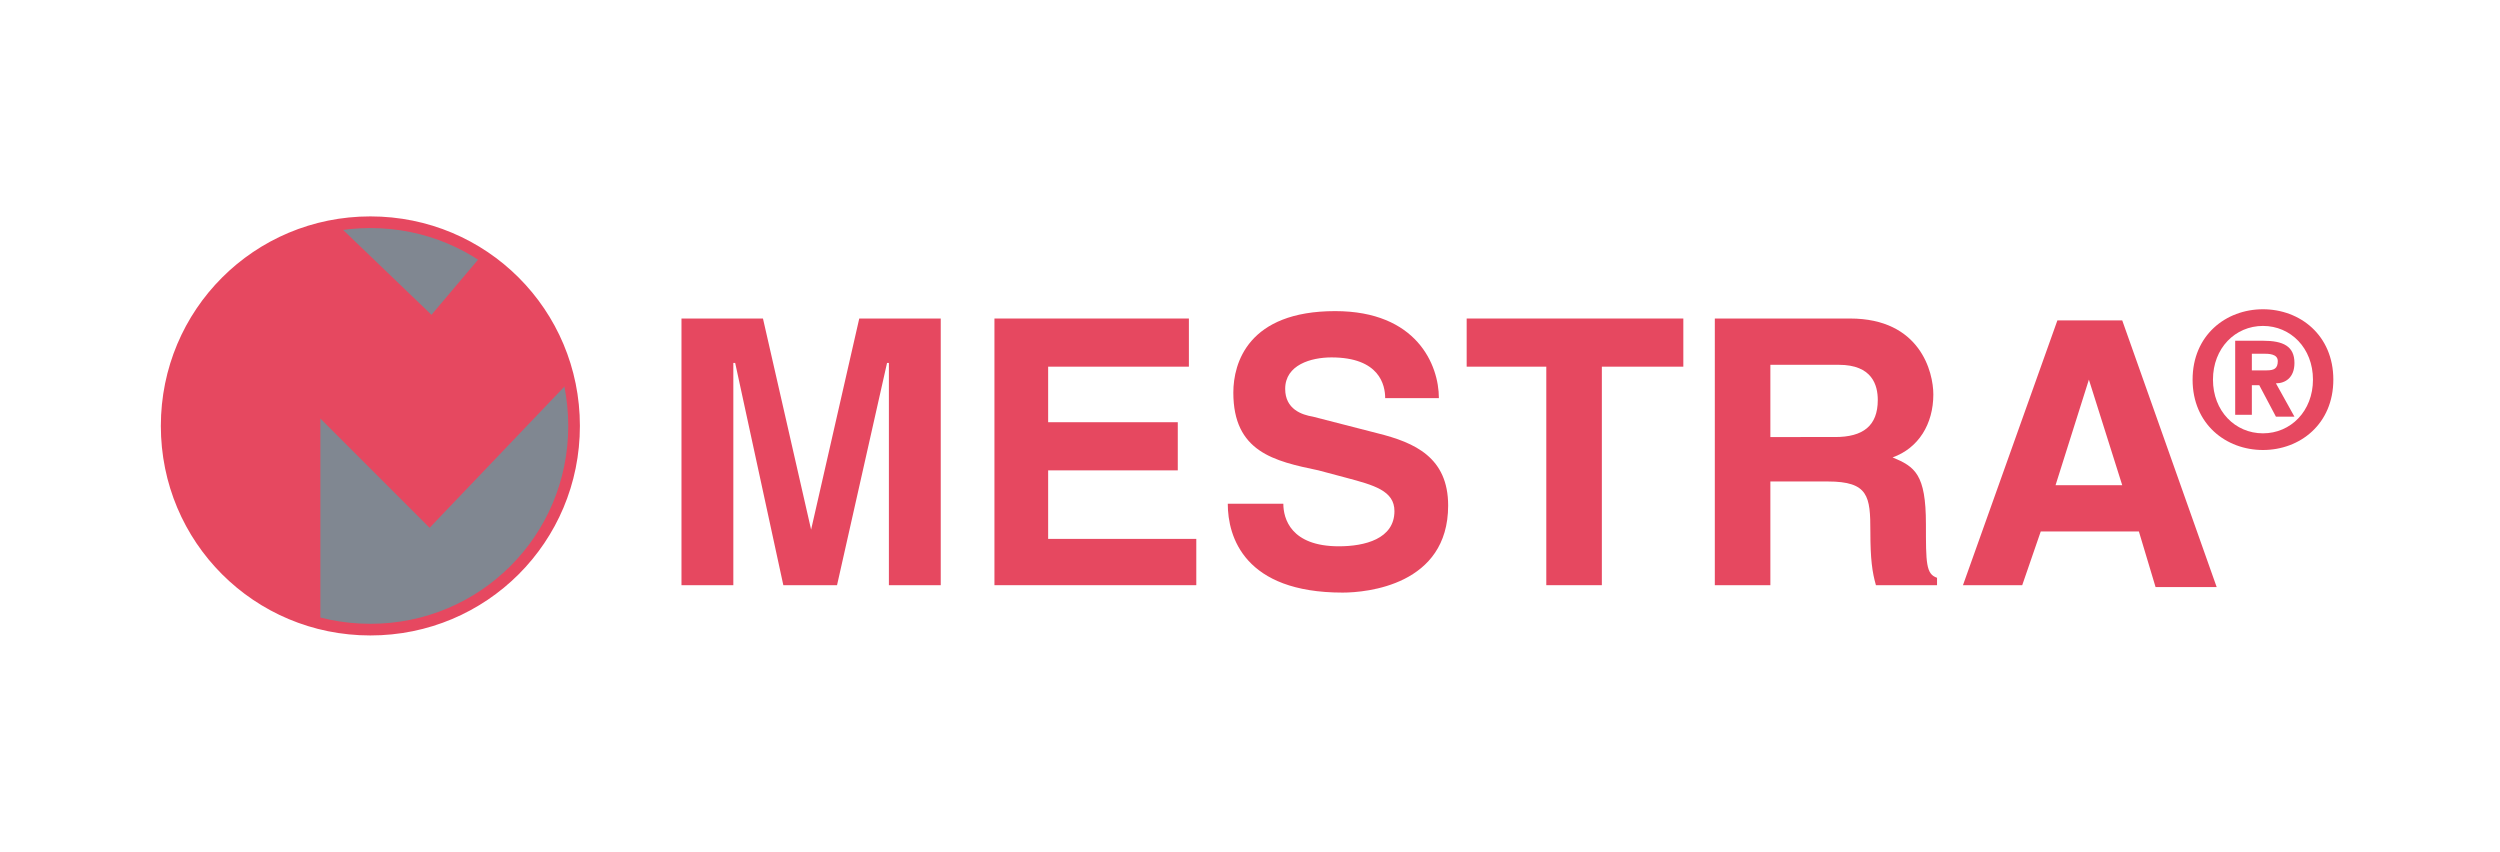 <?xml version="1.0" encoding="utf-8"?>
<!-- Generator: Adobe Illustrator 25.4.1, SVG Export Plug-In . SVG Version: 6.00 Build 0)  -->
<svg version="1.1" id="Capa_1" xmlns="http://www.w3.org/2000/svg" xmlns:xlink="http://www.w3.org/1999/xlink" x="0px" y="0px"
	 viewBox="0 0 135 46" style="enable-background:new 0 0 135 46;" xml:space="preserve">
<style type="text/css">
	.st0{fill:#38444E;}
	.st1{fill:#E64860;}
	.st2{fill:#808791;}
	.st3{clip-path:url(#SVGID_00000103956591978037337340000017784005450880214960_);fill:#E64860;}
	.st4{fill:none;stroke:#E64860;stroke-width:0.629;stroke-miterlimit:10;}
	.st5{fill:#194374;}
	.st6{fill:#00659B;}
	.st7{fill:#DC0D6E;}
	.st8{fill:#004D80;}
	.st9{fill:#7EA9D6;}
	.st10{fill:#B6D4EF;}
	.st11{fill:#058DC7;}
	.st12{fill:#00559F;}
	.st13{fill:#134A83;}
	.st14{fill:#B51975;}
	.st15{fill:#2497D0;}
	.st16{fill:#D80F3B;}
	.st17{fill:#9BC338;}
	.st18{fill:#008541;}
	.st19{fill:#9DC438;}
	
		.st20{clip-path:url(#SVGID_00000025411706857629381960000016972790180511158681_);fill:url(#SVGID_00000129926847545166182040000010910285790458670013_);}
	
		.st21{clip-path:url(#SVGID_00000105419717791799012840000002722376090993052319_);fill:url(#SVGID_00000149383712985204561150000005915571812984781960_);}
	
		.st22{clip-path:url(#SVGID_00000003784258923585740840000002998960689989104012_);fill:url(#SVGID_00000070087255895286097530000005452971520851387824_);}
	.st23{fill:#F9BE12;}
	.st24{clip-path:url(#SVGID_00000124876579308725035350000014311070645243199414_);}
	.st25{clip-path:url(#SVGID_00000114770300834071914640000006641368737968129201_);}
	.st26{clip-path:url(#SVGID_00000044865265145968374380000006772884755966724743_);}
	.st27{clip-path:url(#SVGID_00000155106747048121419820000006219189028765597574_);}
	.st28{clip-path:url(#SVGID_00000040561881104317706660000016928751427957848452_);}
	.st29{clip-path:url(#SVGID_00000073688882346811823600000003852322433886126015_);}
	.st30{clip-path:url(#SVGID_00000105428703043173267330000005123825360822415257_);}
	.st31{clip-path:url(#SVGID_00000170236315792203233990000013857217942617015471_);}
	.st32{clip-path:url(#SVGID_00000111174229158846209430000014033727464239177132_);}
	
		.st33{clip-path:url(#SVGID_00000083066222893762415520000015858940760168074912_);fill:url(#SVGID_00000169537521138052673000000012043848556793313697_);}
	.st34{clip-path:url(#SVGID_00000013178047057168912060000013807658224544020628_);}
	.st35{clip-path:url(#SVGID_00000081607660713431574270000015065240186080593843_);}
	.st36{clip-path:url(#SVGID_00000029005470485845488420000015903593216421513653_);}
	.st37{clip-path:url(#SVGID_00000072278094214656722740000002442616221497760935_);}
	.st38{clip-path:url(#SVGID_00000140697718035767322290000016439333616071624347_);}
	.st39{clip-path:url(#SVGID_00000035519514225222028050000006231254052978784955_);}
	.st40{fill:#009BDA;}
	.st41{fill:#CE1620;}
	.st42{fill:#171915;}
	.st43{fill:#E30750;}
	.st44{fill:#5775B5;}
	.st45{fill:none;stroke:#5775B5;stroke-width:0.58;}
	.st46{fill:#5A595C;}
	.st47{fill:#FFFFFF;}
	.st48{fill:#364F8F;}
	.st49{fill:none;stroke:#364F8F;stroke-width:0.387;}
	.st50{fill:none;stroke:#364F8F;stroke-width:1.335;stroke-linecap:round;}
	.st51{fill:#656362;}
	.st52{fill:#C8D44A;}
	.st53{fill:#E42E38;}
	.st54{fill:none;stroke:#FFFFFF;stroke-width:0.452;stroke-miterlimit:10;}
	.st55{fill:#51B054;}
	.st56{fill:#0079BB;}
	.st57{fill:#086EB0;}
	.st58{fill:#99A4AB;}
	.st59{fill:#B2A7A5;}
	.st60{fill:#931340;}
	.st61{fill:#DFDCD9;}
	.st62{fill:#27A1D7;}
	.st63{fill:none;stroke:#000000;stroke-width:0.149;stroke-linejoin:bevel;stroke-miterlimit:22.926;}
	.st64{fill:none;stroke:#000000;stroke-width:0.159;stroke-miterlimit:22.926;}
	.st65{fill:#EA3D36;stroke:#ED1C24;stroke-width:0.142;stroke-linejoin:round;}
	.st66{fill:#EA3D36;}
</style>
<g>
	<polygon class="st1" points="50.8,17.2 46.4,17.2 43.8,28.6 43.8,28.6 41.2,17.2 36.8,17.2 36.8,31.6 39.6,31.6 39.6,19.6 
		39.7,19.6 42.3,31.6 45.2,31.6 47.9,19.6 48,19.6 48,31.6 50.8,31.6 	"/>
	<polygon class="st1" points="64.2,17.2 53.7,17.2 53.7,31.6 64.6,31.6 64.6,29.1 56.6,29.1 56.6,25.4 63.6,25.4 63.6,22.8 
		56.6,22.8 56.6,19.8 64.2,19.8 	"/>
	<path class="st1" d="M66.3,27.2c0,1.8,0.9,4.8,6.2,4.8c1.3,0,5.7-0.4,5.7-4.7c0-2.6-1.8-3.4-3.8-3.9l-3.5-0.9
		c-0.6-0.1-1.5-0.4-1.5-1.5c0-1.3,1.4-1.7,2.5-1.7c2.6,0,2.9,1.5,2.9,2.2h2.9c0-1.8-1.2-4.7-5.6-4.7c-4.7,0-5.5,2.8-5.5,4.4
		c0,3.2,2.2,3.7,4.6,4.2l1.5,0.4c1.5,0.4,2.6,0.7,2.6,1.8c0,1.5-1.6,1.9-3,1.9c-2.6,0-3-1.5-3-2.3H66.3z"/>
	<polygon class="st1" points="86.5,19.8 90.9,19.8 90.9,17.2 79.2,17.2 79.2,19.8 83.5,19.8 83.5,31.6 86.5,31.6 	"/>
	<path class="st1" d="M95.6,23.6v-3.9h3.7c1.8,0,2.1,1.1,2.1,1.9c0,1.4-0.8,2-2.3,2H95.6z M92.7,31.6h2.9V26h3.1
		c2.2,0,2.3,0.8,2.3,2.7c0,1.5,0.1,2.2,0.3,2.9h3.3v-0.4c-0.6-0.2-0.6-0.8-0.6-2.9c0-2.7-0.6-3.1-1.8-3.6c1.4-0.5,2.2-1.8,2.2-3.4
		c0-1.2-0.7-4.1-4.5-4.1h-7.3V31.6z"/>
	<path class="st1" d="M112.8,20.5L112.8,20.5l1.8,5.7H111L112.8,20.5z M110.2,28.7h5.3l0.9,3h3.3l-5.1-14.4h-3.5L106,31.6h3.2
		L110.2,28.7z"/>
	<path class="st1" d="M124.9,20.5c0,1.7-1.2,2.9-2.7,2.9v0c-1.5,0-2.7-1.2-2.7-2.9c0-1.7,1.2-2.9,2.7-2.9
		C123.7,17.6,124.9,18.8,124.9,20.5 M126,20.5c0-2.4-1.8-3.8-3.8-3.8c-2,0-3.8,1.4-3.8,3.8c0,2.4,1.8,3.8,3.8,3.8
		C124.2,24.3,126,22.9,126,20.5 M121.6,20.1v-1h0.6c0.3,0,0.8,0,0.8,0.4c0,0.4-0.2,0.5-0.6,0.5H121.6z M121.6,20.8h0.4l0.9,1.7h1
		l-1-1.8c0.5,0,1-0.3,1-1.1c0-0.9-0.6-1.2-1.7-1.2h-1.5v4h0.9V20.8z"/>
	<path class="st2" d="M20,12c6.1,0,11,4.9,11,11c0,6.1-4.9,11-11,11c-6.1,0-11-4.9-11-11C9,16.9,13.9,12,20,12"/>
	<g>
		<defs>
			<path id="SVGID_1_" d="M9,23c0,6.1,4.9,11,11,11c6.1,0,11-4.9,11-11c0-6.1-4.9-11-11-11C13.9,12,9,16.9,9,23"/>
		</defs>
		<clipPath id="SVGID_00000107556220215716764560000005057821660128565172_">
			<use xlink:href="#SVGID_1_"  style="overflow:visible;"/>
		</clipPath>
		<polygon style="clip-path:url(#SVGID_00000107556220215716764560000005057821660128565172_);fill:#E64860;" points="6.6,35 
			17.3,35.5 17.3,22.6 23.2,28.5 31.6,19.7 27.1,12.5 23.3,17 15.7,9.7 6.5,9.7 		"/>
	</g>
	<path class="st4" d="M20,12c6.1,0,11,4.9,11,11c0,6.1-4.9,11-11,11c-6.1,0-11-4.9-11-11C9,16.9,13.9,12,20,12z"/>
</g>
</svg>

